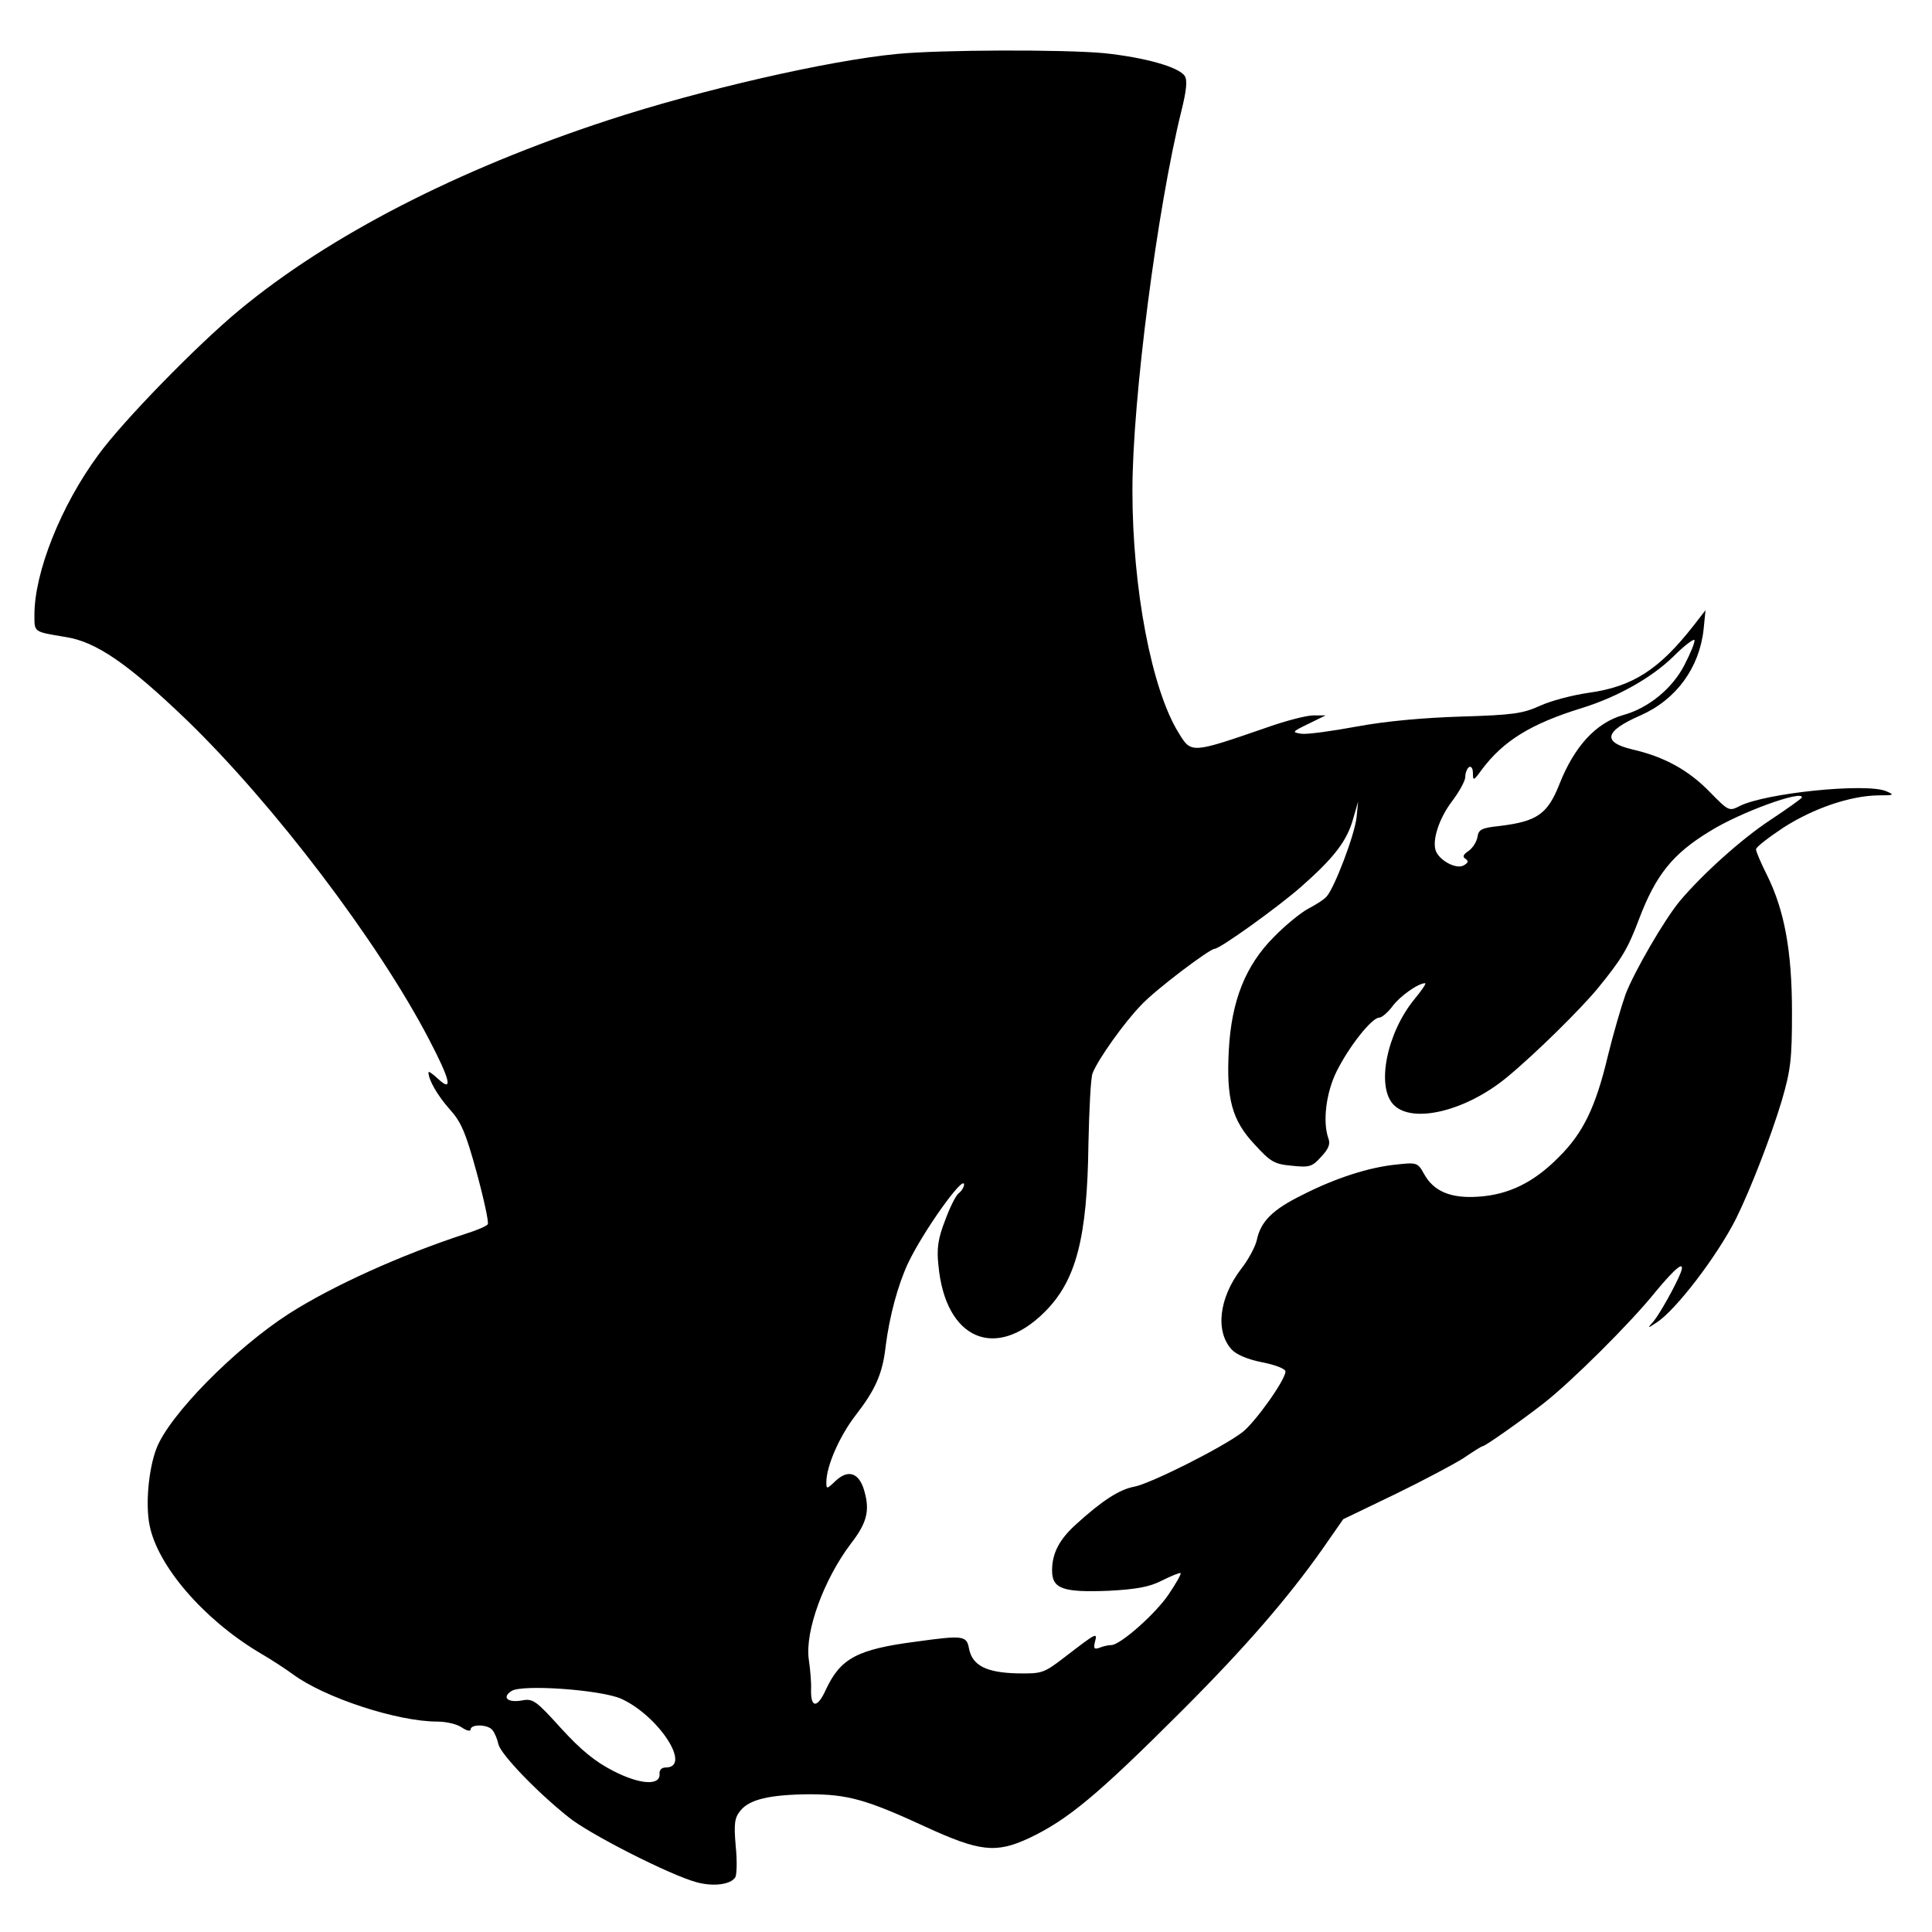<?xml version="1.0" standalone="no"?>
<!DOCTYPE svg PUBLIC "-//W3C//DTD SVG 20010904//EN"
 "http://www.w3.org/TR/2001/REC-SVG-20010904/DTD/svg10.dtd">
<svg version="1.0" xmlns="http://www.w3.org/2000/svg"
 width="505pt" height="505pt" viewBox="0 0 505 505"
 preserveAspectRatio="xMidYMid meet">
<g transform="translate(0,505) scale(0.1,-0.1)"
fill="#000000" stroke="none">
<path d="M2345 4909 c-179 -17 -514 -94 -755 -173 -394 -129 -730 -302 -965
-497 -111 -92 -304 -290 -368 -378 -98 -133 -167 -307 -167 -418 0 -46 -3 -44
81 -58 80 -12 164 -70 318 -218 228 -221 499 -578 632 -833 56 -107 64 -141
24 -104 -14 13 -25 21 -25 17 0 -20 24 -61 55 -96 30 -33 42 -60 71 -166 19
-70 32 -130 29 -135 -3 -5 -29 -16 -58 -25 -168 -55 -346 -135 -462 -209 -141
-91 -312 -264 -346 -352 -21 -55 -29 -147 -18 -201 21 -106 140 -244 284 -331
33 -19 74 -46 90 -58 84 -62 274 -124 378 -124 24 0 53 -7 65 -16 12 -8 22
-10 22 -5 0 15 45 14 57 -1 6 -7 13 -24 16 -38 7 -26 97 -121 182 -189 53 -44
268 -153 336 -171 44 -12 89 -6 101 13 4 7 5 44 1 82 -5 59 -3 74 13 93 24 29
77 41 179 42 101 0 150 -14 302 -84 143 -66 186 -71 272 -31 102 48 181 114
401 334 167 167 277 295 366 421 l55 79 135 65 c74 36 155 79 180 95 25 17 47
31 50 31 6 0 100 66 159 112 72 56 229 212 292 291 54 65 79 85 66 50 -13 -33
-55 -108 -71 -127 -17 -19 -16 -19 8 -3 50 32 158 173 208 272 38 77 91 214
119 307 24 82 27 110 27 233 0 160 -20 266 -65 357 -16 32 -29 62 -29 68 0 6
33 31 72 57 78 50 174 83 248 84 41 0 43 1 20 11 -53 22 -316 -5 -383 -39 -27
-14 -29 -13 -77 36 -56 58 -120 93 -203 112 -80 19 -73 48 21 89 93 41 154
124 165 225 l5 50 -31 -40 c-90 -115 -159 -160 -275 -176 -42 -6 -99 -21 -127
-34 -44 -20 -70 -24 -205 -28 -98 -3 -198 -12 -273 -26 -65 -12 -130 -21 -145
-19 -26 4 -25 5 18 26 l45 22 -32 0 c-18 0 -72 -14 -120 -31 -200 -69 -199
-69 -232 -15 -71 114 -121 378 -121 634 0 238 65 738 128 992 13 52 16 80 9
91 -15 24 -106 49 -211 60 -108 10 -428 9 -541 -2z m2058 -1597 c-31 -61 -94
-113 -160 -131 -71 -20 -128 -82 -167 -181 -31 -78 -58 -97 -156 -109 -47 -5
-55 -9 -58 -28 -2 -13 -12 -29 -23 -37 -15 -10 -17 -16 -8 -21 8 -6 7 -10 -5
-17 -19 -11 -63 12 -73 38 -10 27 8 84 42 129 19 25 35 54 35 64 0 11 5 23 10
26 6 3 10 -4 10 -16 0 -21 2 -20 23 9 56 75 128 120 261 161 94 29 184 80 240
135 28 28 53 47 55 43 2 -5 -10 -34 -26 -65z m307 -346 c0 -3 -37 -29 -82 -59
-76 -50 -177 -141 -237 -212 -40 -48 -119 -184 -142 -244 -11 -31 -32 -103
-46 -160 -32 -135 -65 -203 -129 -266 -65 -66 -131 -98 -210 -103 -72 -5 -117
14 -142 60 -16 29 -19 30 -72 24 -71 -7 -159 -35 -247 -80 -77 -38 -108 -69
-118 -118 -4 -17 -22 -51 -41 -75 -58 -76 -68 -164 -24 -211 12 -13 43 -26 80
-33 35 -7 60 -17 60 -24 0 -22 -80 -134 -113 -159 -54 -41 -240 -134 -282
-142 -39 -7 -85 -37 -153 -99 -43 -39 -62 -75 -62 -120 0 -48 28 -58 150 -53
72 4 105 10 138 27 24 12 46 21 48 19 2 -2 -12 -27 -31 -55 -34 -51 -127 -133
-150 -133 -8 0 -21 -3 -31 -7 -14 -5 -16 -2 -12 15 7 26 5 25 -77 -38 -57 -44
-61 -45 -126 -44 -80 2 -117 20 -126 64 -6 35 -15 36 -138 19 -155 -20 -198
-44 -236 -125 -22 -49 -40 -50 -39 -1 1 18 -2 53 -6 80 -10 73 39 208 110 302
41 53 50 85 36 135 -13 50 -42 61 -76 29 -23 -22 -24 -22 -24 -3 0 42 35 121
76 174 52 67 71 109 79 181 10 79 32 160 58 216 39 83 146 233 147 207 0 -6
-6 -17 -14 -23 -8 -6 -24 -39 -36 -72 -18 -46 -22 -73 -17 -117 18 -193 149
-250 278 -121 82 82 111 193 114 439 2 91 6 174 11 185 14 36 83 133 127 178
37 40 179 147 192 147 14 0 167 110 227 163 85 75 119 119 135 177 l13 45 -4
-40 c-4 -45 -59 -189 -79 -209 -7 -8 -28 -21 -47 -31 -19 -10 -60 -43 -90 -74
-74 -74 -111 -166 -118 -295 -7 -128 8 -184 67 -247 42 -46 52 -52 97 -56 46
-5 54 -3 77 23 20 21 25 34 19 49 -15 43 -6 119 22 175 33 66 92 140 111 140
7 0 23 14 35 30 19 26 67 60 85 60 4 0 -9 -19 -28 -42 -72 -88 -100 -227 -55
-275 49 -52 191 -17 298 72 75 62 192 178 235 230 64 78 80 105 109 182 44
116 88 171 185 230 80 50 241 108 241 89z m-3087 -2356 c98 -44 187 -180 117
-180 -11 0 -17 -7 -16 -17 2 -31 -51 -28 -121 8 -47 24 -84 54 -136 111 -67
74 -74 79 -104 73 -36 -6 -52 8 -26 25 29 18 233 3 286 -20z"/>
</g>
</svg>
